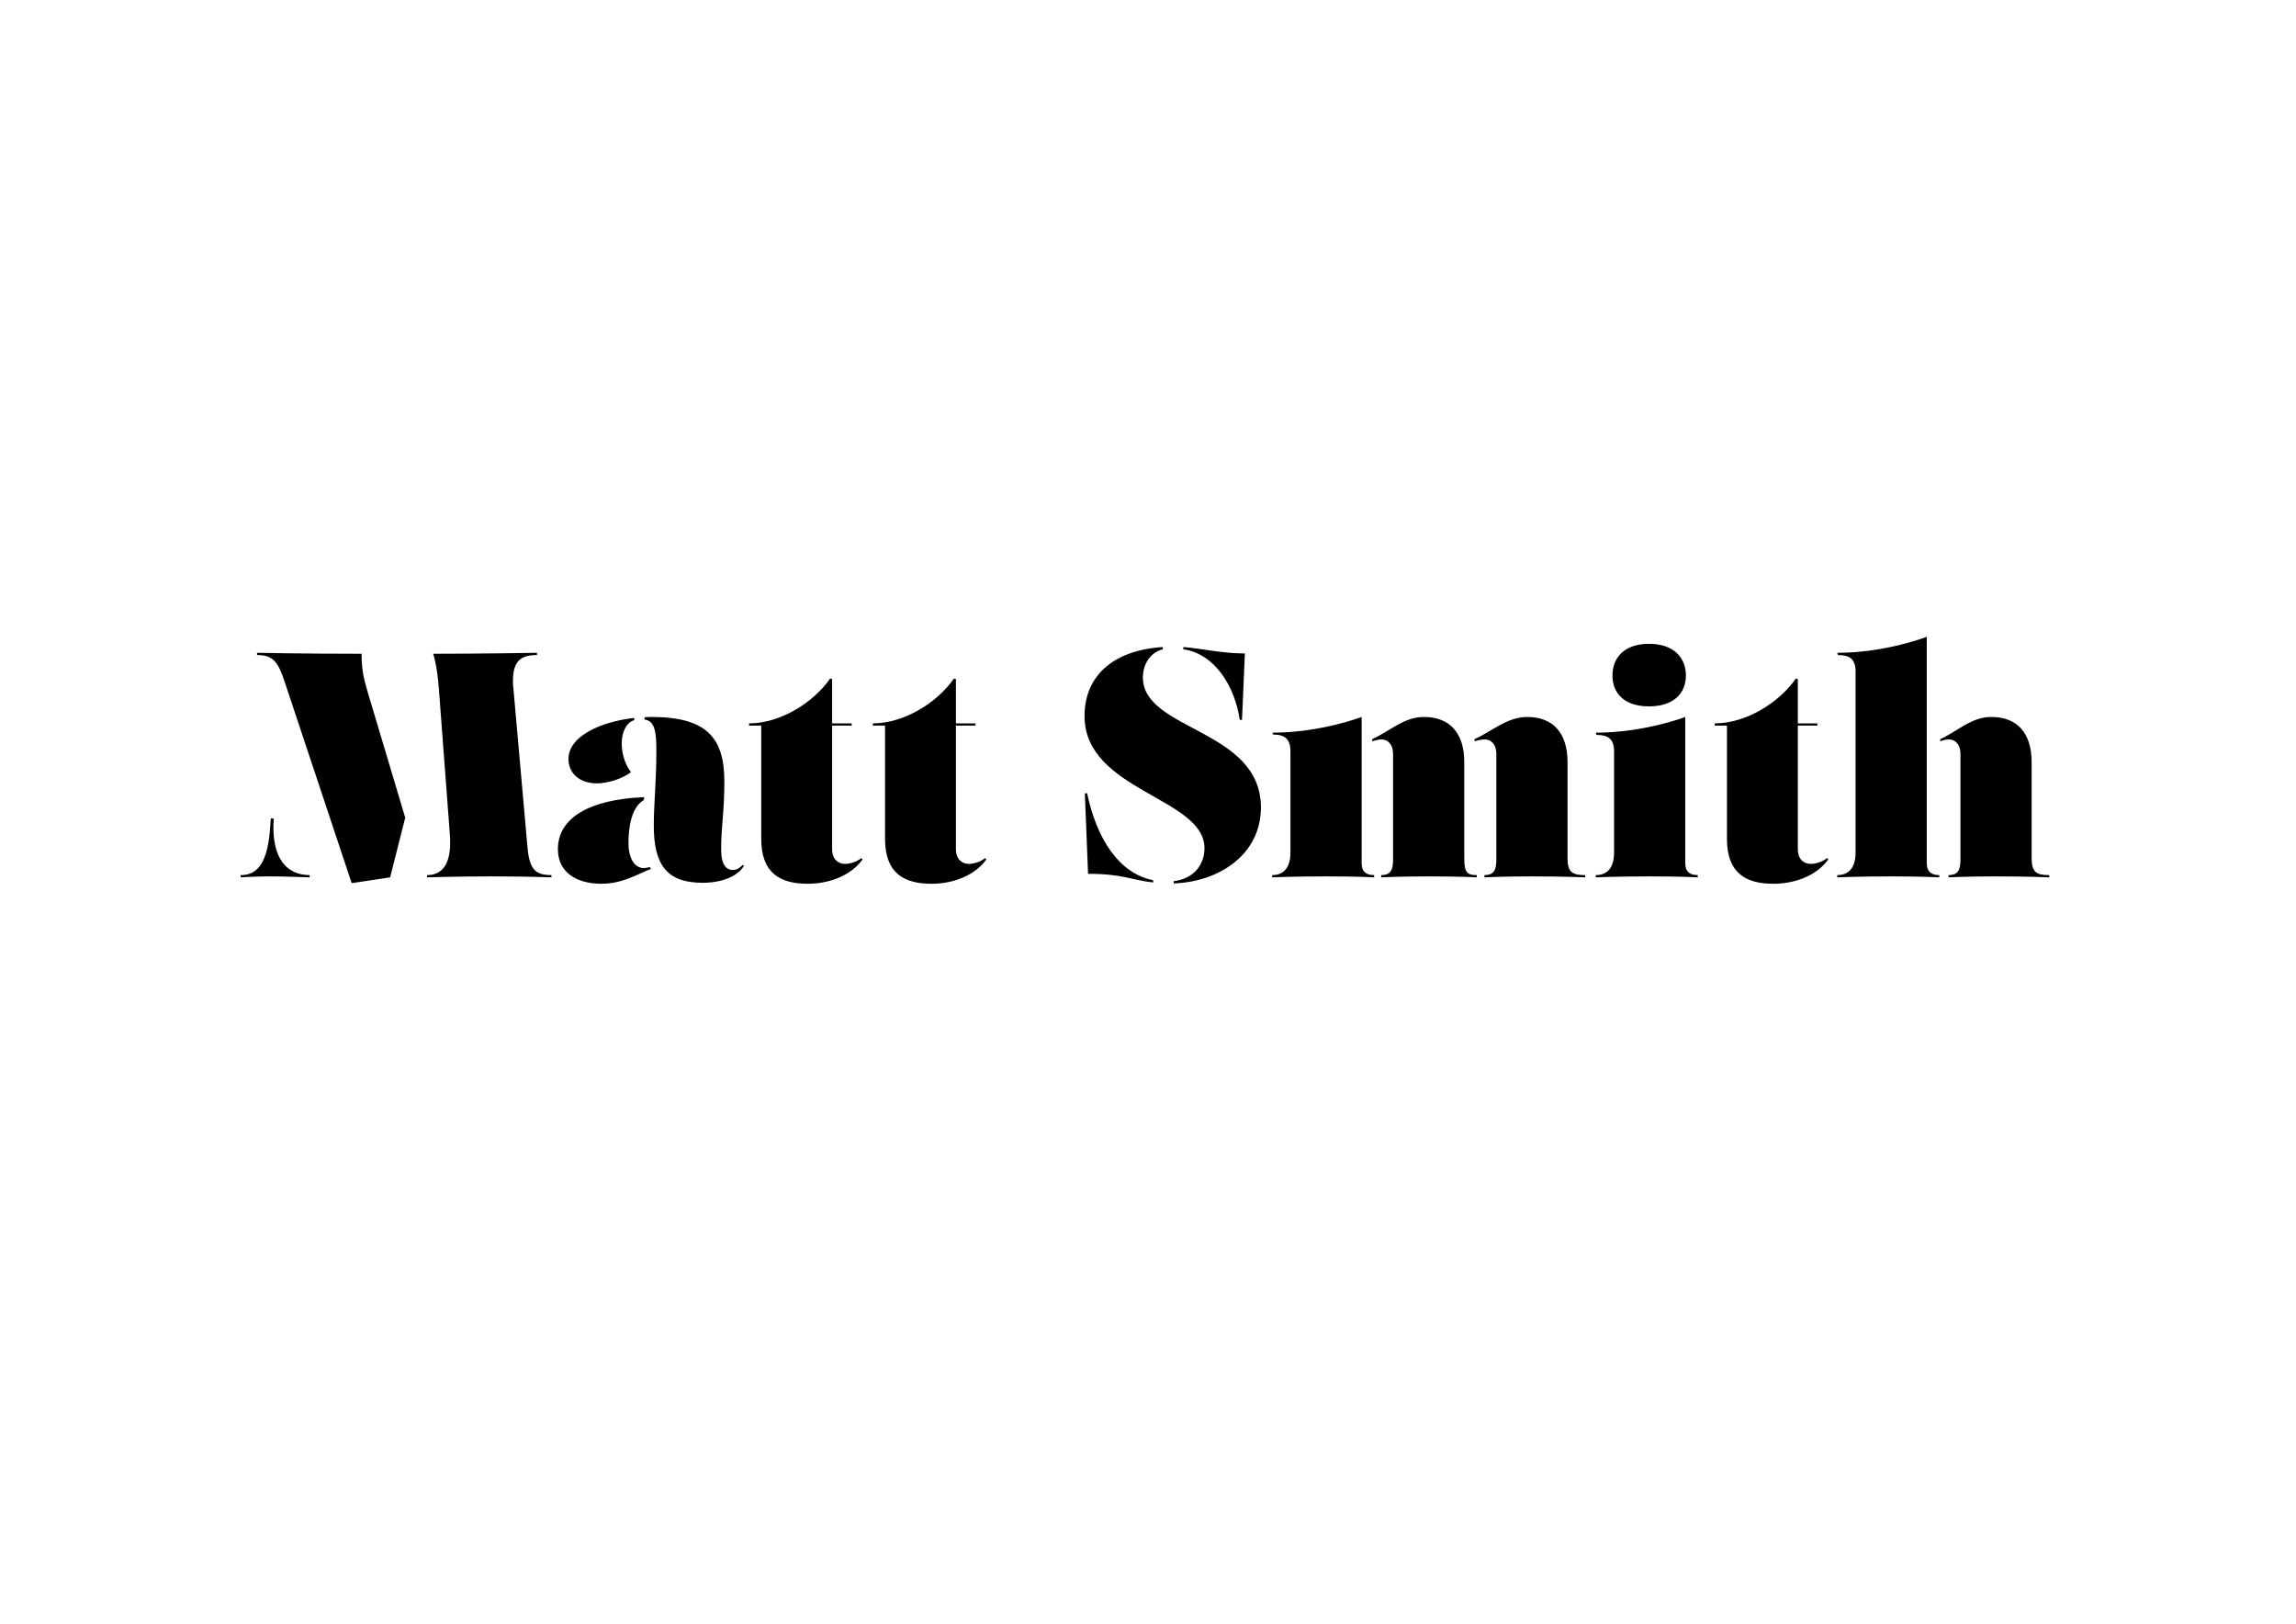 <?xml version="1.0" encoding="utf-8"?>
<!-- Generator: Adobe Illustrator 16.0.0, SVG Export Plug-In . SVG Version: 6.00 Build 0)  -->
<!DOCTYPE svg PUBLIC "-//W3C//DTD SVG 1.1//EN" "http://www.w3.org/Graphics/SVG/1.1/DTD/svg11.dtd">
<svg version="1.1" id="Layer_1" xmlns="http://www.w3.org/2000/svg" xmlns:xlink="http://www.w3.org/1999/xlink" x="0px" y="0px"
	 width="841.891px" height="595.279px" viewBox="0 0 841.891 595.279" enable-background="new 0 0 841.891 595.279"
	 xml:space="preserve">
<g>
	<path d="M100.368,300.126c-1.058,15.053,5.174,20.697,13.171,20.697v0.824c0,0-9.055-0.354-14.817-0.354
		c-4.939,0-10.467,0.354-10.467,0.354v-0.824c5.292,0,9.526-3.057,10.702-16.111l0.353-4.703L100.368,300.126z M143.057,321.648
		l-14.112,2.117l-24.46-73.5c-2.47-7.526-4.233-10.114-10.231-10.114v-0.822c0,0,16.464,0.353,38.338,0.353
		c0,5.527,0.706,8.938,2.117,13.642l13.876,46.451L143.057,321.648z M160.932,252.617c-0.706-9.291-2.117-12.937-2.117-12.937
		c17.64,0,38.102-0.353,38.102-0.353v0.822c-5.998,0-9.055,2.117-8.82,10.467l5.292,59.74c0.706,8.35,2.822,10.467,8.82,10.467
		v0.824c0,0-9.173-0.354-21.991-0.354s-23.637,0.354-23.637,0.354v-0.824c5.409,0,9.29-3.764,8.35-15.17L160.932,252.617z"/>
	<path d="M238.672,318.589c-4.586,1.646-10.113,5.41-18.228,5.41c-8.467,0-15.876-3.764-15.876-12.701
		c0-11.289,11.29-18.228,31.634-19.05l-0.117,1.059c-4.469,2.586-5.645,9.759-5.645,15.64c0,5.41,1.999,9.291,5.645,9.291
		c0.823,0,1.528-0.236,2.234-0.354L238.672,318.589z M208.448,278.254c0-8.35,11.76-13.643,24.108-15.053v0.822
		c-2.94,0.823-4.586,4.469-4.586,8.467c0,4.352,1.529,8.232,3.411,10.584c-3.175,2.471-8.703,4.117-12.466,4.117
		C212.565,287.191,208.448,283.545,208.448,278.254z M272.776,317.413c-2.234,3.881-8.114,6.232-15.17,6.232
		c-13.171,0-17.875-6.703-17.875-20.932c0-8.115,0.94-15.876,0.94-27.519c0-6.938-0.588-10.937-4.351-11.406v-0.824
		c0,0,1.059-0.117,2.47-0.117c20.227,0,26.812,7.526,26.812,23.638c0,11.172-1.176,16.581-1.176,24.813
		c0,6.115,1.999,7.645,4.469,7.645c1.176,0,2.587-0.824,3.41-1.883L272.776,317.413z"/>
	<path d="M316.291,315.062c-3.998,5.645-11.76,8.938-20.109,8.938c-9.996,0-17.052-3.764-17.052-16.465v-41.511h-4.469v-0.824
		c11.524,0,23.637-7.644,29.752-16.463l0.706,0.234v16.229h7.174v0.824h-7.174v45.275c0,3.764,2.234,5.41,4.704,5.41
		c1.881,0,4.233-0.705,5.998-2.117L316.291,315.062z"/>
	<path d="M361.686,315.062c-3.998,5.645-11.76,8.938-20.109,8.938c-9.996,0-17.052-3.764-17.052-16.465v-41.511h-4.469v-0.824
		c11.524,0,23.637-7.644,29.752-16.463l0.706,0.234v16.229h7.174v0.824h-7.174v45.275c0,3.764,2.234,5.41,4.704,5.41
		c1.881,0,4.233-0.705,5.998-2.117L361.686,315.062z"/>
	<path d="M462.352,296.01c0,17.168-15.17,27.284-31.987,27.872v-0.824c7.762-0.939,11.29-6.467,11.29-12.113
		c0-18.58-43.982-20.931-43.982-48.45c0-14.465,10.231-24.108,28.694-25.284v0.823c-4.233,1.059-7.292,5.057-7.292,10.349
		C419.075,267.904,462.352,267.199,462.352,296.01z M422.839,323.529c-7.761-0.822-11.054-3.176-23.873-3.176l-1.176-29.517h0.823
		c3.528,16.582,11.524,29.283,24.225,31.871V323.529z M433.893,238.034v-0.823c7.056,0.588,14.229,2.352,22.579,2.352l-1.059,24.344
		h-0.823C452.827,251.793,445.536,239.68,433.893,238.034z"/>
	<path d="M503.868,320.823v0.824c0,0-5.646-0.354-17.522-0.354c-11.76,0-19.874,0.354-19.874,0.354v-0.824
		c4.586,0,6.703-3.176,6.703-8.232v-37.042c0-4.587-2-6.232-6.233-6.232l-0.47-0.707c17.875,0,32.81-5.762,32.81-5.762v53.507
		C499.281,319.882,501.28,320.823,503.868,320.823z M503.162,270.962c5.998-2.587,11.525-8.114,18.934-8.114
		c9.408,0,14.817,5.762,14.817,16.582v35.162c0,5.291,1.059,6.232,4.587,6.232v0.824c0,0-5.88-0.354-17.522-0.354
		c-10.937,0-17.522,0.354-17.522,0.354v-0.824c3.175,0,4.352-1.529,4.352-5.527v-38.925c0-3.41-1.882-5.291-4.234-5.291
		c-1.058,0-2.469,0.353-3.41,0.705V270.962z M540.677,270.962c5.997-2.587,11.877-8.114,19.286-8.114
		c9.408,0,14.817,5.762,14.817,16.582v35.162c0,5.291,1.882,6.232,6.468,6.232v0.824c0,0-7.762-0.354-19.403-0.354
		c-10.937,0-17.522,0.354-17.522,0.354v-0.824c3.175,0,4.351-1.529,4.351-5.527v-38.925c0-3.41-1.881-5.291-4.233-5.291
		c-1.059,0-2.822,0.353-3.763,0.705V270.962z"/>
	<path d="M622.532,321.648c0,0-5.646-0.354-17.522-0.354c-11.76,0-19.874,0.354-19.874,0.354v-0.824
		c4.586,0,6.703-3.176,6.703-8.232V275.43c0-4.586-2.234-5.997-6.469-5.997l-0.234-0.824c17.875,0,32.81-5.762,32.81-5.762v53.507
		c0,3.527,1.999,4.469,4.587,4.469V321.648z M591.251,247.677c0-6.586,4.351-11.643,13.406-11.643
		c9.055,0,13.523,5.057,13.523,11.643c0,6.468-4.469,11.289-13.523,11.289C595.601,258.967,591.251,254.145,591.251,247.677z"/>
	<path d="M670.396,315.062c-3.999,5.645-11.761,8.938-20.11,8.938c-9.995,0-17.052-3.764-17.052-16.465v-41.511h-4.469v-0.824
		c11.525,0,23.638-7.644,29.753-16.463l0.706,0.234v16.229h7.173v0.824h-7.173v45.275c0,3.764,2.234,5.41,4.703,5.41
		c1.882,0,4.234-0.705,5.998-2.117L670.396,315.062z"/>
	<path d="M711.087,321.648c0,0-6.115-0.354-17.641-0.354c-11.642,0-19.756,0.354-19.756,0.354v-0.824
		c4.586,0,6.703-3.176,6.703-8.232v-66.443c0-4.586-2.234-5.998-6.469-5.998l-0.234-0.822c17.875,0,32.81-5.881,32.81-5.881v82.908
		c0,3.527,1.999,4.469,4.587,4.469V321.648z M711.439,270.962c5.998-2.587,11.29-8.114,18.698-8.114
		c9.408,0,14.817,5.762,14.817,16.582v35.162c0,5.291,1.882,6.232,6.468,6.232v0.824c0,0-7.761-0.354-19.403-0.354
		c-10.937,0-17.522,0.354-17.522,0.354v-0.824c3.175,0,4.352-1.529,4.352-5.527v-38.925c0-3.41-1.882-5.291-4.234-5.291
		c-1.058,0-2.234,0.353-3.175,0.705V270.962z"/>
</g>
</svg>
